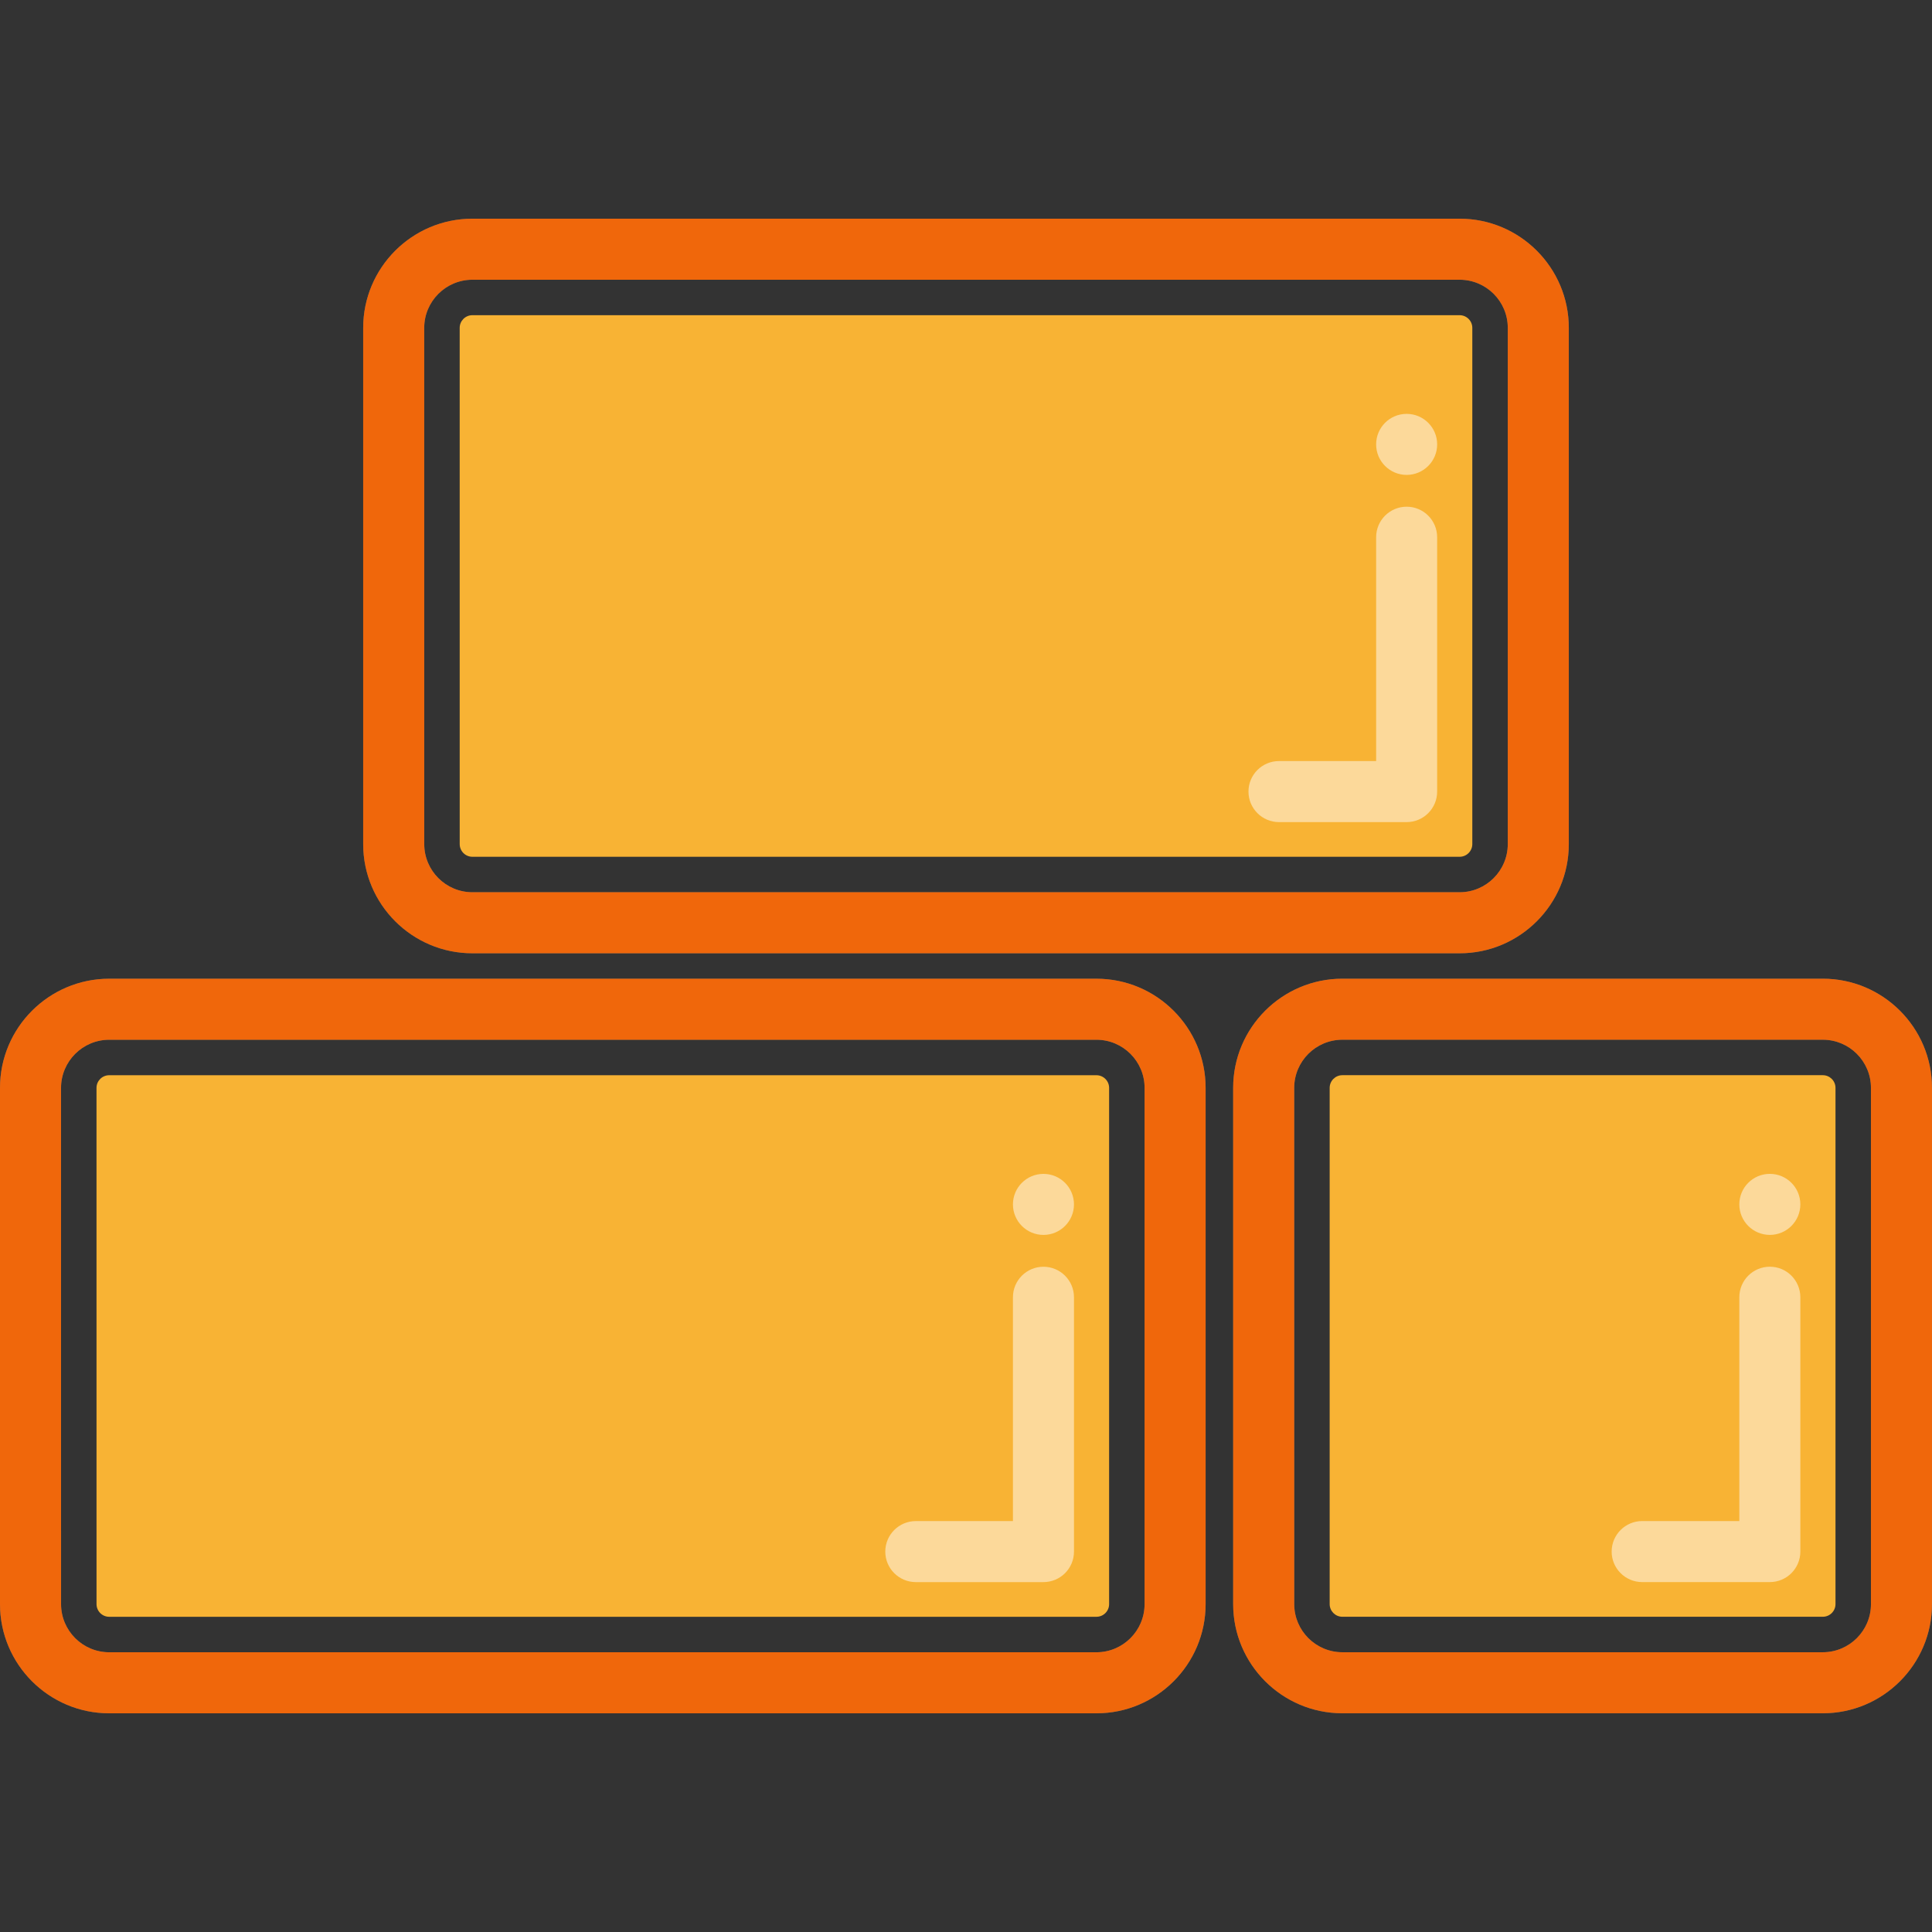 <?xml version="1.0" encoding="utf-8"?>
<!-- Generator: Adobe Illustrator 16.0.0, SVG Export Plug-In . SVG Version: 6.00 Build 0)  -->
<!DOCTYPE svg PUBLIC "-//W3C//DTD SVG 1.1//EN" "http://www.w3.org/Graphics/SVG/1.1/DTD/svg11.dtd">
<svg version="1.1" id="Calque_1" xmlns="http://www.w3.org/2000/svg" xmlns:xlink="http://www.w3.org/1999/xlink" x="0px" y="0px"
	 width="260px" height="260px" viewBox="0 0 260 260" enable-background="new 0 0 260 260" xml:space="preserve">
<rect x="0" y="0" width="260" height="260" fill="#333333" stroke="none"/>
<g id="calque00">
	<g>
		<g>
			<path fill="#F8B334" fill-opacity="0" d="M14.694,217.583h132.863c0.938,0,1.703-0.767,1.703-1.708v-69.473
				c0-0.939-0.765-1.705-1.703-1.705H14.694c-0.942,0-1.707,0.766-1.707,1.707l0.003,69.471
				C12.99,216.818,13.752,217.583,14.694,217.583z"/>
			<path opacity="0.5" fill="#999999" enable-background="new    " d="M140.424,170.473c-2.27,0-4.107,1.84-4.107,4.109v30.122
				h-13.072c-2.267,0-4.107,1.837-4.107,4.106c0,2.268,1.84,4.107,4.107,4.107h17.18c2.268,0,4.107-1.84,4.107-4.107v-34.229
				C144.531,172.313,142.689,170.473,140.424,170.473z"/>
			<path opacity="0.5" fill="#999999" enable-background="new    " d="M140.424,157.979c-2.27,0-4.107,1.838-4.107,4.107l0,0
				c0,2.268,1.838,4.107,4.107,4.107c2.268,0,4.107-1.842,4.107-4.107l0,0C144.531,159.816,142.689,157.979,140.424,157.979z"/>
			<path opacity="0.5" fill="#999999" enable-background="new    " d="M14.694,131.712C6.593,131.712,0,138.303,0,146.406v69.47
				c0,8.104,6.593,14.694,14.694,14.694h132.863c8.101,0,14.69-6.59,14.69-14.694v-69.474c0-8.1-6.59-14.69-14.69-14.69H14.694
				L14.694,131.712z M154.033,215.876L154.033,215.876c0,3.575-2.906,6.479-6.477,6.479H14.694c-3.571,0-6.477-2.905-6.477-6.479
				l-0.003-69.47c0-3.574,2.909-6.479,6.48-6.479h132.863c3.57,0,6.477,2.904,6.477,6.475V215.876z"/>
		</g>
	</g>
	<g>
		<g>
			<path fill="#F8B334" fill-opacity="0" d="M63.57,115.301h132.862c0.939,0,1.705-0.764,1.705-1.704V44.124
				c0-0.94-0.766-1.704-1.705-1.704H63.57c-0.942,0-1.707,0.764-1.707,1.706l0.003,69.471
				C61.867,114.537,62.628,115.301,63.57,115.301z"/>
			<path opacity="0.5" fill="#999999" enable-background="new    " d="M189.3,68.193c-2.271,0-4.106,1.837-4.106,4.107v30.121
				H172.12c-2.267,0-4.106,1.839-4.106,4.108c0,2.267,1.84,4.105,4.106,4.105h17.18c2.267,0,4.106-1.837,4.106-4.105V72.3
				C193.407,70.031,191.566,68.193,189.3,68.193z"/>
			<path opacity="0.5" fill="#999999" enable-background="new    " d="M189.3,55.696c-2.271,0-4.106,1.841-4.106,4.107l0,0
				c0,2.266,1.836,4.108,4.106,4.108c2.267,0,4.107-1.842,4.107-4.108l0,0C193.407,57.533,191.566,55.696,189.3,55.696z"/>
			<path opacity="0.5" fill="#999999" enable-background="new    " d="M63.57,29.433c-8.101,0-14.694,6.59-14.694,14.692v69.471
				c0,8.103,6.593,14.692,14.694,14.692h132.862c8.102,0,14.691-6.59,14.691-14.692V44.124c0-8.101-6.59-14.691-14.691-14.691H63.57
				z M202.91,113.597L202.91,113.597c0,3.571-2.906,6.477-6.477,6.477H63.57c-3.571,0-6.477-2.906-6.477-6.477L57.09,44.125
				c0-3.573,2.909-6.479,6.48-6.479h132.862c3.571,0,6.478,2.906,6.478,6.477L202.91,113.597L202.91,113.597z"/>
		</g>
	</g>
	<g>
		<g>
			<path opacity="0.5" fill="#999999" enable-background="new    " d="M238.178,170.471c-2.271,0-4.107,1.84-4.107,4.107V204.7
				h-13.073c-2.267,0-4.106,1.837-4.106,4.106c0,2.268,1.84,4.107,4.106,4.107h17.181c2.266,0,4.106-1.84,4.106-4.107v-34.229
				C242.284,172.311,240.443,170.471,238.178,170.471z"/>
			<path opacity="0.5" fill="#999999" enable-background="new    " d="M238.178,157.975c-2.271,0-4.107,1.838-4.107,4.107l0,0
				c0,2.266,1.837,4.107,4.107,4.107c2.266,0,4.106-1.842,4.106-4.107l0,0C242.284,159.813,240.443,157.975,238.178,157.975z"/>
			<path opacity="0.5" fill="#999999" enable-background="new    " d="M180.648,131.709c-8.101,0-14.693,6.59-14.693,14.693v69.471
				c0,8.104,6.593,14.693,14.693,14.693h64.66c8.102,0,14.691-6.59,14.691-14.693V146.4c0-8.102-6.59-14.691-14.691-14.691H180.648z
				 M251.786,215.873L251.786,215.873c0,3.574-2.906,6.48-6.478,6.48h-64.66c-3.57,0-6.477-2.906-6.477-6.48l-0.003-69.471
				c0-3.574,2.909-6.479,6.479-6.479h64.66c3.571,0,6.478,2.904,6.478,6.475V215.873L251.786,215.873z"/>
		</g>
	</g>
</g>
<g id="calque01">
	<g>
		<path fill="#F8B334" d="M14.694,217.58h132.863c0.938,0,1.703-0.764,1.703-1.704v-69.474c0-0.939-0.765-1.703-1.703-1.703H14.694
			c-0.942,0-1.707,0.764-1.707,1.705l0.003,69.472C12.99,216.816,13.752,217.58,14.694,217.58z"/>
		<path opacity="0.5" fill="#FFFFFF" enable-background="new    " d="M140.424,170.473c-2.27,0-4.107,1.838-4.107,4.107v30.12
			h-13.072c-2.267,0-4.107,1.839-4.107,4.108c0,2.267,1.84,4.104,4.107,4.104h17.18c2.268,0,4.107-1.837,4.107-4.104V174.58
			C144.531,172.311,142.689,170.473,140.424,170.473z"/>
		<g opacity="0.5">
			<g>
				<path fill="#FFFFFF" d="M140.424,157.975c-2.27,0-4.107,1.842-4.107,4.107l0,0c0,2.266,1.838,4.107,4.107,4.107
					c2.268,0,4.107-1.842,4.107-4.107l0,0C144.531,159.813,142.689,157.975,140.424,157.975z"/>
			</g>
		</g>
		<g>
			<g>
				<path fill="#F0670B" d="M14.694,131.712C6.593,131.712,0,138.303,0,146.404v69.472c0,8.103,6.593,14.692,14.694,14.692h132.863
					c8.101,0,14.69-6.59,14.69-14.692v-69.474c0-8.1-6.59-14.69-14.69-14.69H14.694L14.694,131.712z M154.033,215.876
					L154.033,215.876c0,3.571-2.906,6.478-6.477,6.478H14.694c-3.571,0-6.477-2.906-6.477-6.478l-0.003-69.472
					c0-3.572,2.909-6.479,6.48-6.479h132.863c3.57,0,6.477,2.906,6.477,6.477V215.876z"/>
			</g>
		</g>
	</g>
</g>
<g id="calque02">
	<g>
		<path fill="#F8B334" d="M180.648,217.577h64.66c0.938,0,1.705-0.765,1.705-1.704V146.4c0-0.94-0.768-1.705-1.705-1.705h-64.66
			c-0.941,0-1.707,0.765-1.707,1.707v69.472C178.943,216.813,179.707,217.577,180.648,217.577z"/>
		<path opacity="0.5" fill="#FFFFFF" enable-background="new    " d="M238.178,170.469c-2.271,0-4.107,1.838-4.107,4.107v30.121
			h-13.073c-2.267,0-4.108,1.839-4.108,4.109c0,2.266,1.842,4.104,4.108,4.104h17.181c2.266,0,4.104-1.837,4.104-4.104v-34.229
			C242.282,172.307,240.443,170.469,238.178,170.469z"/>
		<g opacity="0.5">
			<g>
				<path fill="#FFFFFF" d="M238.178,157.973c-2.271,0-4.107,1.84-4.107,4.106l0,0c0,2.267,1.837,4.108,4.107,4.108
					c2.266,0,4.104-1.842,4.104-4.108l0,0C242.282,159.809,240.443,157.973,238.178,157.973z"/>
			</g>
		</g>
		<g>
			<g>
				<path fill="#F0670B" d="M180.648,131.709c-8.101,0-14.695,6.59-14.695,14.691v69.473c0,8.104,6.595,14.691,14.695,14.691h64.66
					c8.101,0,14.689-6.59,14.689-14.691V146.4c0-8.102-6.59-14.691-14.689-14.691H180.648z M251.786,215.873L251.786,215.873
					c0,3.57-2.907,6.477-6.478,6.477h-64.66c-3.572,0-6.477-2.906-6.477-6.477l-0.003-69.473c0-3.572,2.907-6.479,6.479-6.479h64.66
					c3.57,0,6.478,2.906,6.478,6.477V215.873L251.786,215.873z"/>
			</g>
		</g>
	</g>
</g>
<g id="calque03">
	<g>
		<path fill="#F8B334" d="M63.57,115.301h132.862c0.939,0,1.705-0.765,1.705-1.707V44.121c0-0.938-0.766-1.704-1.705-1.704H63.57
			c-0.942,0-1.707,0.766-1.707,1.708l0.003,69.47C61.867,114.536,62.628,115.301,63.57,115.301z"/>
		<path opacity="0.5" fill="#FFFFFF" enable-background="new    " d="M189.3,68.19c-2.271,0-4.106,1.841-4.106,4.109v30.122H172.12
			c-2.267,0-4.106,1.837-4.106,4.107c0,2.267,1.84,4.107,4.106,4.107h17.18c2.267,0,4.106-1.84,4.106-4.107V72.299
			C193.407,70.031,191.566,68.19,189.3,68.19z"/>
		<g opacity="0.5">
			<g>
				<path fill="#FFFFFF" d="M189.3,55.696c-2.271,0-4.106,1.837-4.106,4.107l0,0c0,2.266,1.836,4.107,4.106,4.107
					c2.267,0,4.107-1.841,4.107-4.107l0,0C193.407,57.533,191.566,55.696,189.3,55.696z"/>
			</g>
		</g>
		<g>
			<g>
				<path fill="#F0670B" d="M63.57,29.43c-8.101,0-14.694,6.59-14.694,14.694v69.47c0,8.104,6.593,14.694,14.694,14.694h132.862
					c8.102,0,14.691-6.59,14.691-14.694V44.121c0-8.101-6.59-14.691-14.691-14.691H63.57z M202.91,113.594L202.91,113.594
					c0,3.574-2.906,6.48-6.477,6.48H63.57c-3.571,0-6.477-2.906-6.477-6.48l-0.003-69.47c0-3.575,2.909-6.479,6.48-6.479h132.862
					c3.571,0,6.478,2.904,6.478,6.475L202.91,113.594L202.91,113.594z"/>
			</g>
		</g>
	</g>
</g>
</svg>

